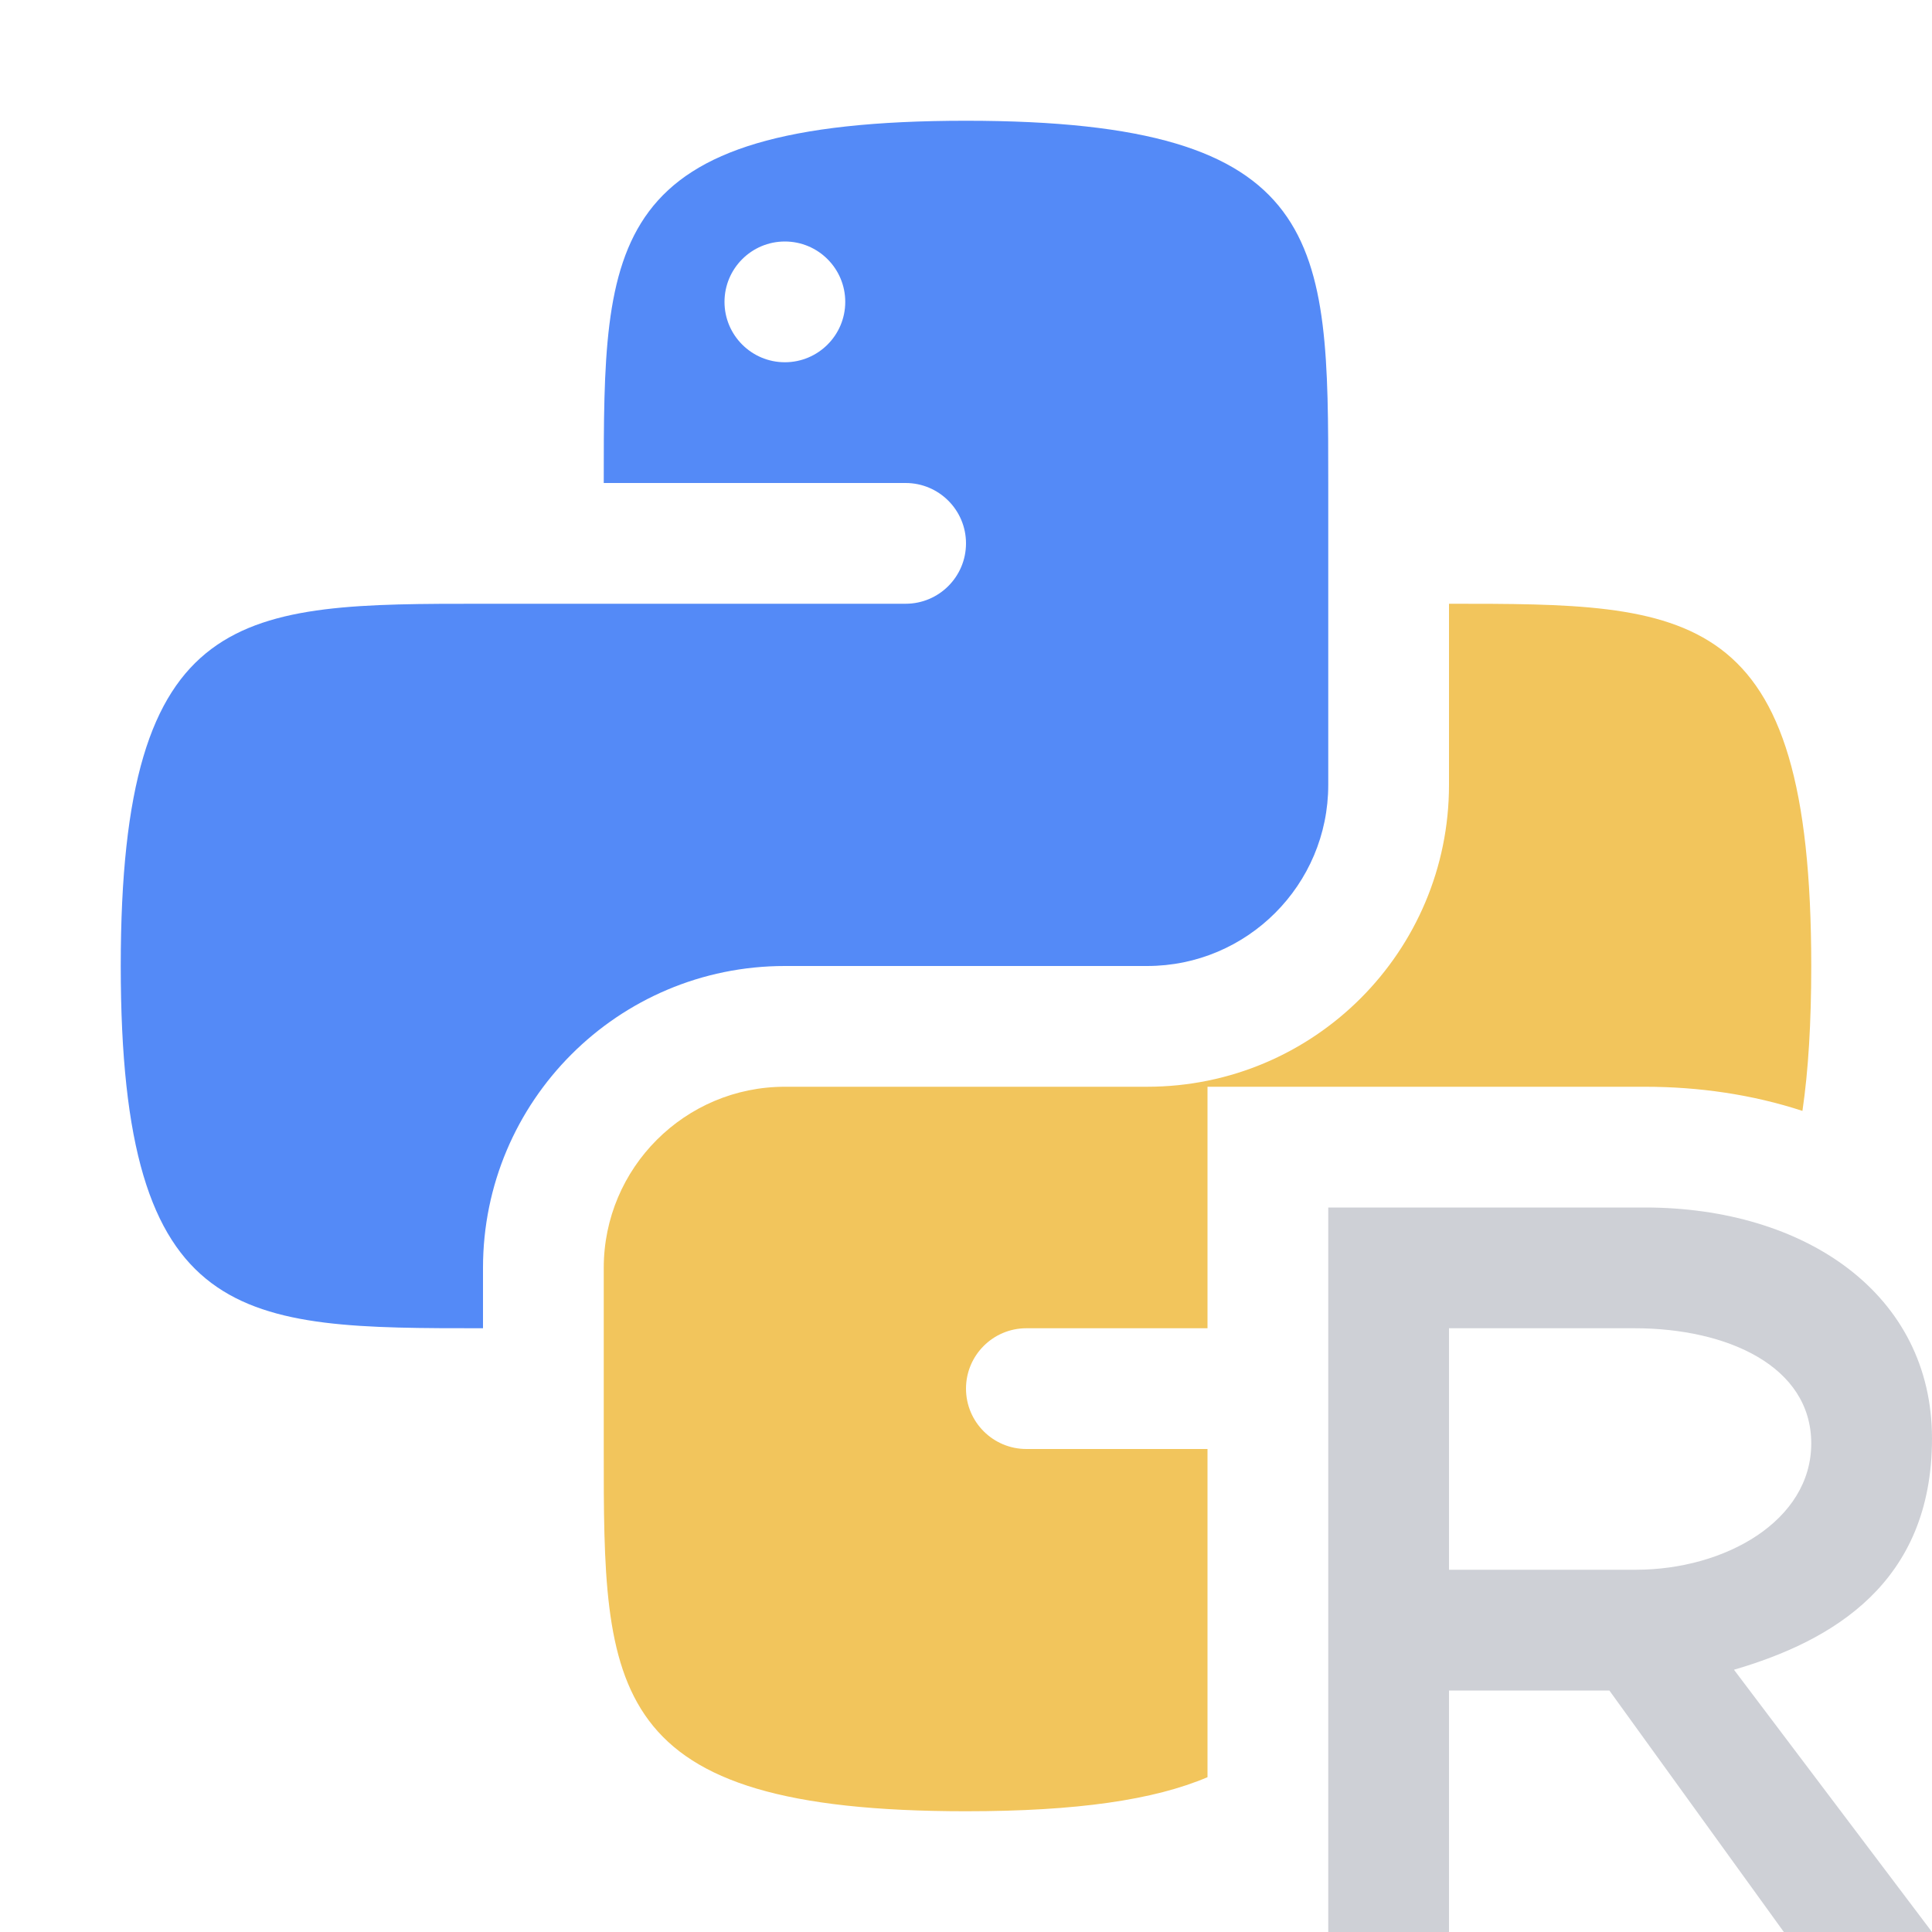 <!-- Copyright 2000-2024 JetBrains s.r.o. and contributors. Use of this source code is governed by the Apache 2.0 license. -->
<svg width="16" height="16" viewBox="0 0 16 16" fill="none" xmlns="http://www.w3.org/2000/svg">
    <path fill-rule="evenodd" clip-rule="evenodd"
          d="M8 1C11 1 11 2 11 4L11 6.5C11 7.328 10.328 8 9.5 8H6.5C5.119 8 4 9.119 4 10.5V11C2 11 1 11 1 8C1 5 2 5 4 5L7.5 5C7.776 5 8 4.776 8 4.5C8 4.224 7.776 4 7.5 4H5C5 2 5 1 8 1ZM6.5 3C6.776 3 7 2.776 7 2.5C7 2.224 6.776 2 6.5 2C6.224 2 6 2.224 6 2.5C6 2.776 6.224 3 6.5 3Z"
          fill="#548AF7"/>
    <path d="M12 6.5V5C14 5 15 5 15 8C15 8.47 14.976 8.866 14.927 9.2C14.512 9.064 14.068 9 13.622 9H10V11L8.5 11C8.224 11 8 11.224 8 11.5C8 11.776 8.224 12 8.5 12L10 12V14.718C9.558 14.906 8.92 15 8 15C5 15 4.999 14 5 12L5 10.5C5 9.672 5.672 9 6.5 9H9.5C10.881 9 12 7.881 12 6.5Z"
          fill="#F2C55C"/>
    <path fill-rule="evenodd" clip-rule="evenodd"
          d="M12 13V11H13.537C14.303 11 15 11.313 15 11.954C15 12.595 14.285 13 13.547 13H12ZM14.36 13.828C15.175 13.59 16 13.11 16 11.913C16 10.716 14.949 10 13.622 10H11V16H12V14H13.328L14.773 16H16L14.36 13.828Z"
          fill="#CED0D6"/>
</svg>
